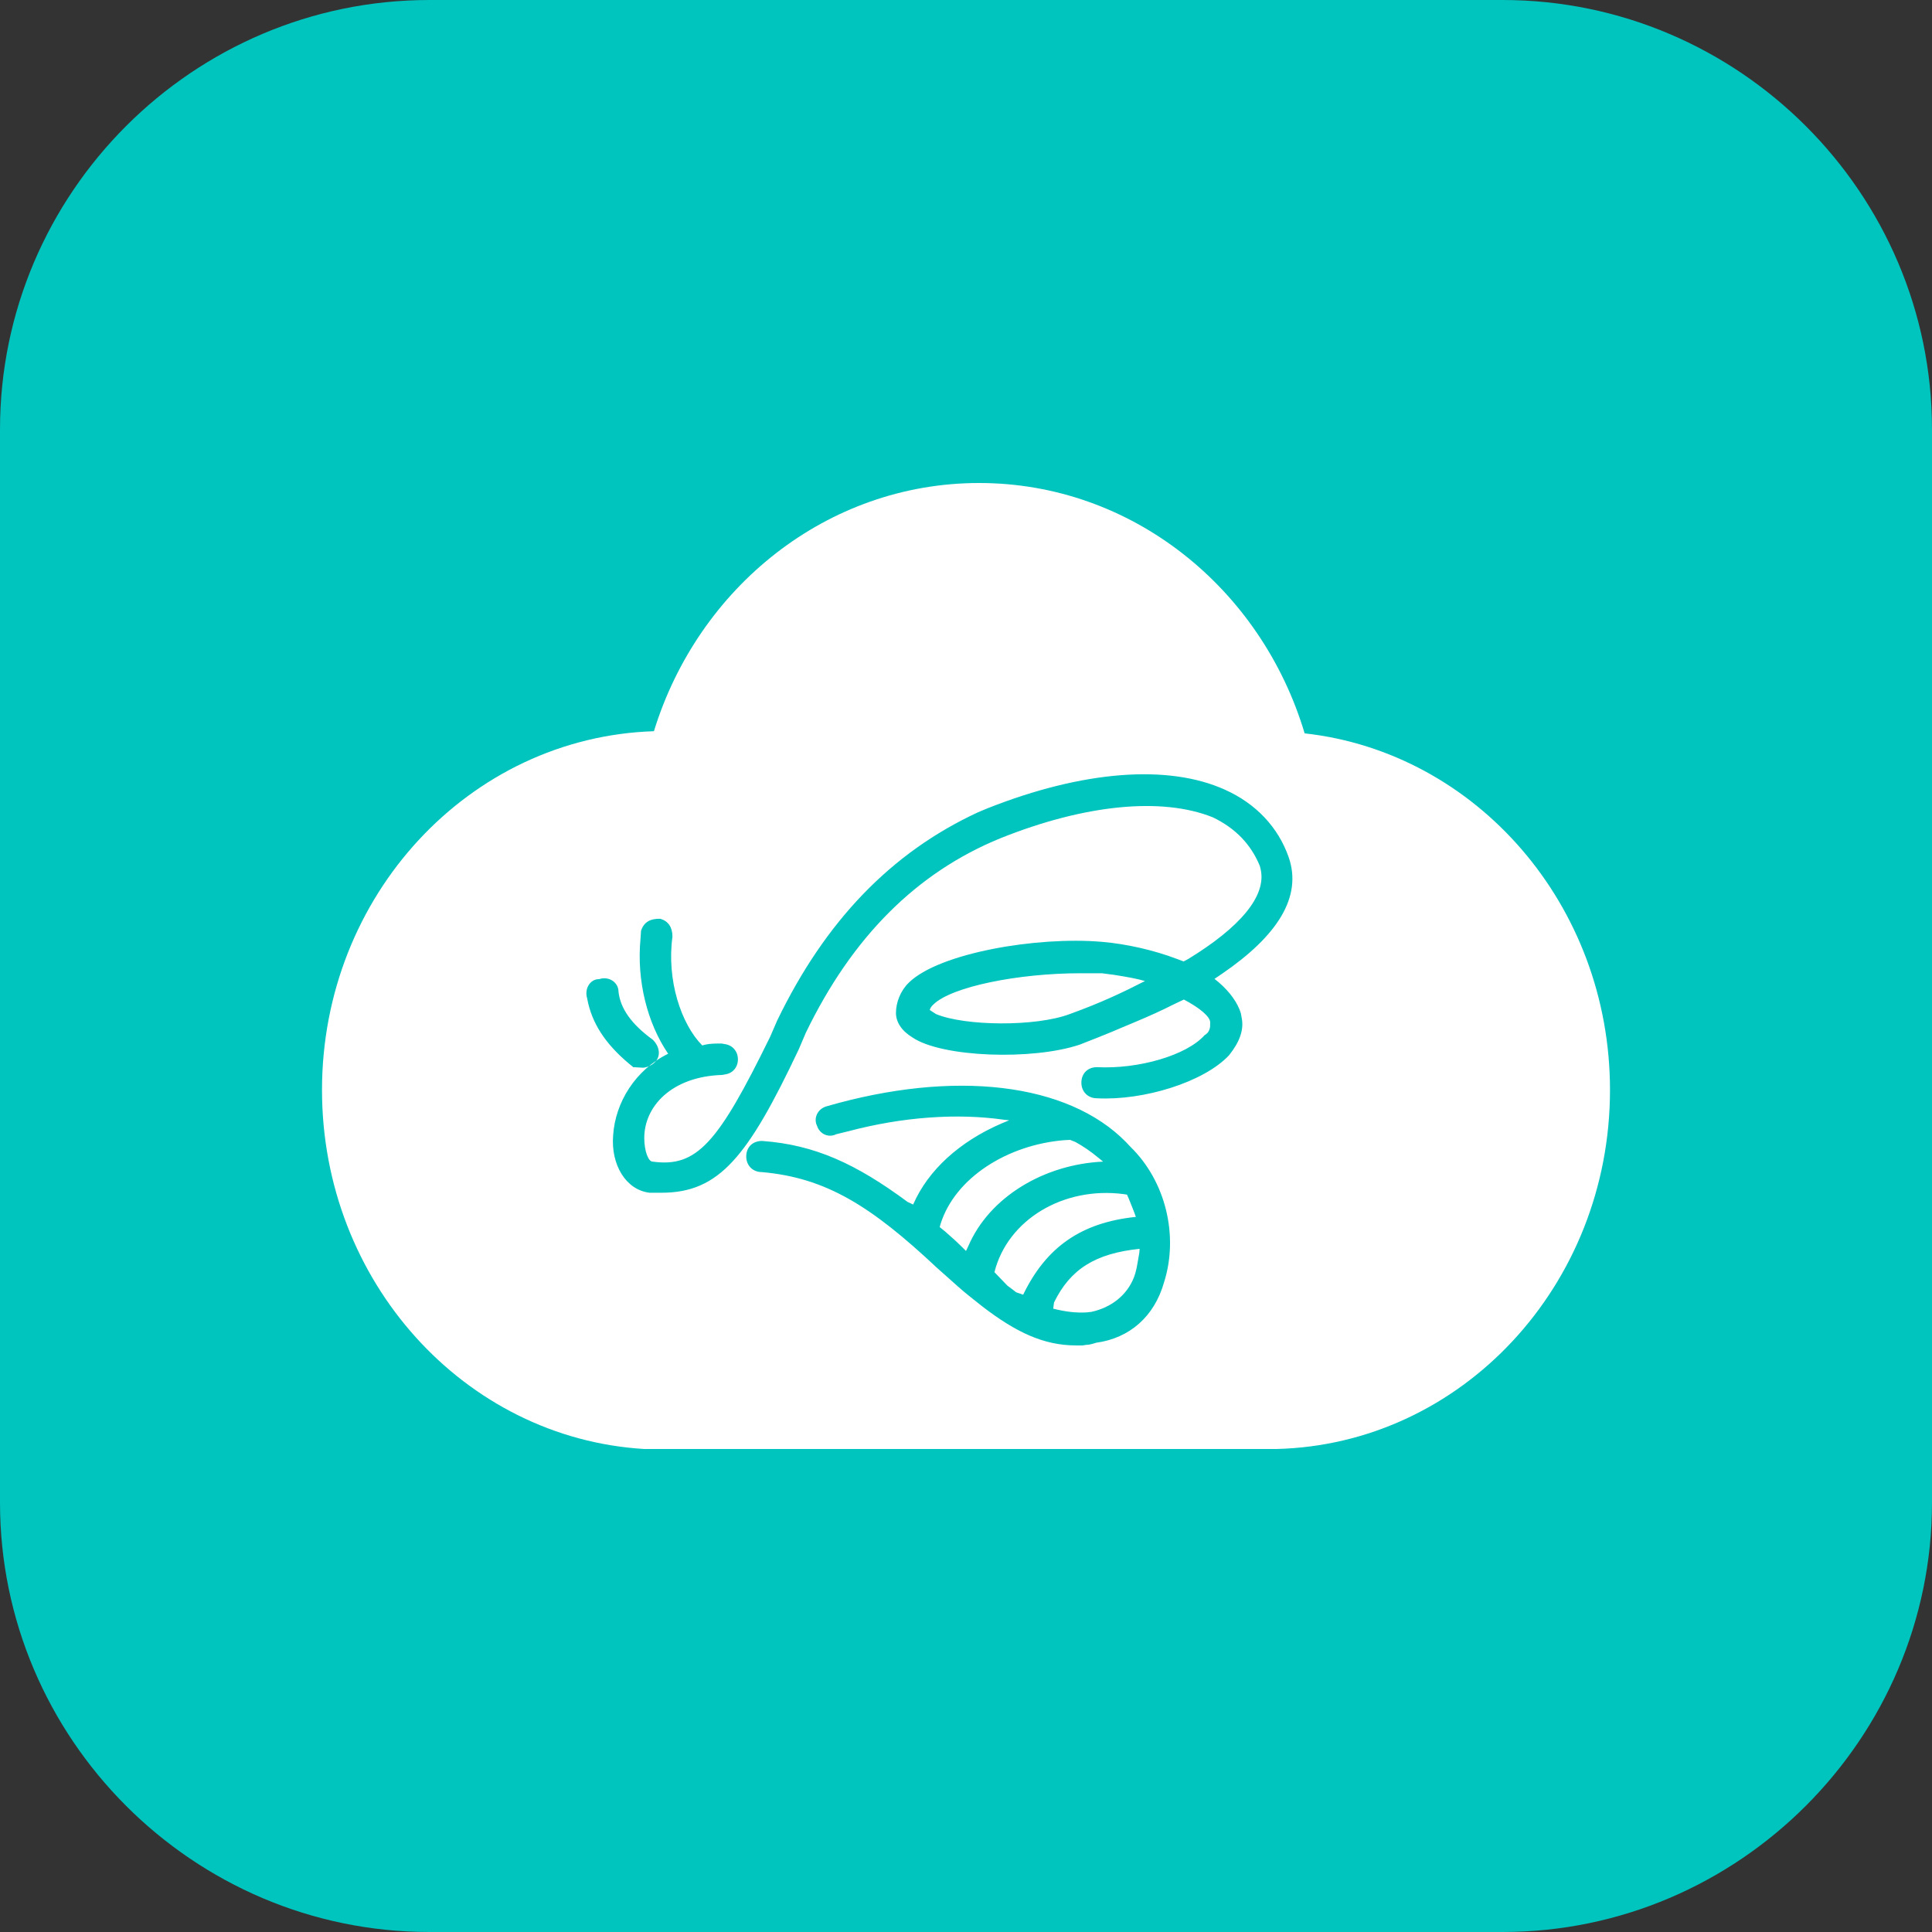 <svg width="72" height="72" viewBox="0 0 72 72" fill="none" xmlns="http://www.w3.org/2000/svg" xmlns:xlink="http://www.w3.org/1999/xlink">
	<rect x="0" y="0" width="72" height="72" fill="#333333" stroke="none"/>
	<desc>
			Created with Pixso.
	</desc>
	<defs>
		<clipPath id="clip117_217">
			<rect id="7#应用管理与运维平台-ServiceStage" width="72" height="72" fill="white" fill-opacity="0"/>
		</clipPath>
	</defs>
	<g clip-path="url(#clip117_217)">
		<path id="矩形备份-19" d="M16 0L56 0C64.8 0 72 7.2 72 16L72 56C72 64.79 64.8 72 56 72L16 72C7.19 72 0 64.79 0 56L0 16C0 7.2 7.19 0 16 0Z" fill="#00C4BE" fill-opacity="1" fill-rule="evenodd"/>
		<path id="形状结合" d="M36.49 18C42.17 18 47 21.91 48.62 27.33C55.02 28.04 60 33.73 60 40.62C60 47.91 54.46 53.83 47.57 54L47.27 54L24.01 54C17.31 53.6 12 47.75 12 40.62C12 33.37 17.5 27.47 24.37 27.25C26.02 21.89 30.82 18 36.49 18ZM41.96 42.56C39.79 40.35 35.57 39.85 30.8 41.23C30.46 41.33 30.31 41.68 30.45 41.96C30.55 42.27 30.89 42.41 31.16 42.27L31.61 42.16C33.64 41.62 35.68 41.48 37.42 41.73L37.61 41.75L37.32 41.87C35.77 42.54 34.59 43.6 34.03 44.89L33.82 44.79C31.9 43.37 30.36 42.66 28.4 42.52C28.05 42.52 27.81 42.75 27.81 43.1C27.81 43.43 28.05 43.68 28.39 43.68C30.77 43.89 32.45 44.93 34.92 47.25C35.66 47.91 35.87 48.1 36.11 48.29L36.6 48.68C37.87 49.66 38.91 50.14 40.1 50.14C40.21 50.14 40.29 50.14 40.35 50.14L40.47 50.12C40.6 50.12 40.72 50.08 40.85 50.04C42.1 49.87 43.02 49.06 43.38 47.79C43.93 46.06 43.45 44.02 42.12 42.73L41.96 42.56ZM42.47 46.54L42.46 46.68C42.43 46.85 42.4 47.04 42.36 47.25L42.31 47.45L42.26 47.6C42 48.27 41.41 48.73 40.67 48.89L40.49 48.91C40.1 48.93 39.73 48.89 39.25 48.77L39.28 48.54C39.89 47.29 40.83 46.71 42.47 46.54ZM37.06 47.41C37.55 45.46 39.62 44.21 41.87 44.5L42 44.52L42.07 44.68C42.16 44.91 42.26 45.14 42.33 45.35C40.3 45.56 38.99 46.47 38.13 48.25L37.87 48.16C37.77 48.08 37.66 48 37.54 47.91L37.06 47.41ZM39.88 42.48L40.08 42.56C40.37 42.72 40.65 42.91 40.95 43.16L41.11 43.29C38.92 43.39 36.88 44.6 36.09 46.43L36 46.62L35.85 46.47L35.61 46.24L35.24 45.91L35.02 45.73L35.05 45.62C35.59 43.89 37.55 42.66 39.67 42.49L39.88 42.48ZM45.65 29.43C43.53 28.47 40.35 28.72 36.81 30.12L36.45 30.27C33.21 31.77 30.75 34.33 28.96 38.04L29.1 38.1L28.96 38.04L28.7 38.64C26.77 42.58 25.98 43.52 24.32 43.29C24.16 43.29 24.01 42.89 24.01 42.41C24.01 41.23 25.03 40.12 26.91 40.06L27.02 40.04C27.31 40 27.5 39.77 27.5 39.48C27.5 39.18 27.3 38.95 27.01 38.91L26.9 38.89L26.75 38.89C26.5 38.89 26.34 38.91 26.17 38.96C25.38 38.16 24.84 36.52 25.06 34.91C25.06 34.56 24.91 34.33 24.61 34.24C24.22 34.23 24 34.37 23.89 34.68L23.87 34.98C23.72 36.56 24.13 38.14 24.9 39.27C23.68 39.87 22.93 41.08 22.85 42.31C22.76 43.41 23.33 44.35 24.21 44.45L24.65 44.45C26.8 44.45 27.87 43.12 29.77 39.1L30.03 38.49C31.75 34.93 34.15 32.52 37.28 31.24C40.45 29.97 43.31 29.7 45.2 30.46C46.05 30.87 46.62 31.47 46.95 32.27L46.98 32.39C47.21 33.39 46.21 34.56 44.28 35.74L44.11 35.83L43.87 35.74C43 35.41 42 35.18 41.07 35.1C38.63 34.89 34.99 35.52 33.87 36.62C33.55 36.93 33.39 37.37 33.39 37.75C33.39 38.08 33.59 38.41 34 38.66C35.1 39.41 38.49 39.52 40.24 38.93C40.35 38.89 41.39 38.48 41.82 38.29L42.32 38.08C42.82 37.87 43.29 37.66 43.74 37.43L44.12 37.25C44.71 37.56 45.1 37.89 45.1 38.1C45.1 38.24 45.1 38.29 45.07 38.37C45.04 38.46 44.99 38.52 44.89 38.58C44.22 39.33 42.43 39.85 40.88 39.77C40.54 39.77 40.3 40 40.3 40.35C40.3 40.68 40.54 40.93 40.88 40.93C42.62 41.02 44.86 40.33 45.8 39.33C46.2 38.83 46.37 38.37 46.27 37.91L46.24 37.75C46.12 37.37 45.84 36.97 45.41 36.6L45.26 36.48L45.54 36.29C47.59 34.89 48.55 33.43 48.02 31.93C47.63 30.83 46.81 29.95 45.65 29.43ZM23.05 36.96C23.05 36.6 22.68 36.37 22.33 36.49C22.01 36.48 21.77 36.83 21.88 37.2L21.92 37.39C22.13 38.27 22.66 39.02 23.6 39.77L23.96 39.79C24.09 39.79 24.3 39.7 24.41 39.58C24.64 39.35 24.58 39 24.33 38.75C23.52 38.16 23.12 37.58 23.05 36.96ZM34.65 37.64C34.66 37.58 34.71 37.5 34.79 37.43C35.47 36.77 37.95 36.27 40.27 36.27L41.06 36.27L41.52 36.33C42.02 36.41 42.36 36.47 42.67 36.56C41.83 36.99 41.03 37.37 39.87 37.79C38.6 38.27 35.95 38.24 34.88 37.79L34.65 37.64Z" fill="#FFFFFF" fill-opacity="1" fill-rule="evenodd"/>
	</g>
</svg>
